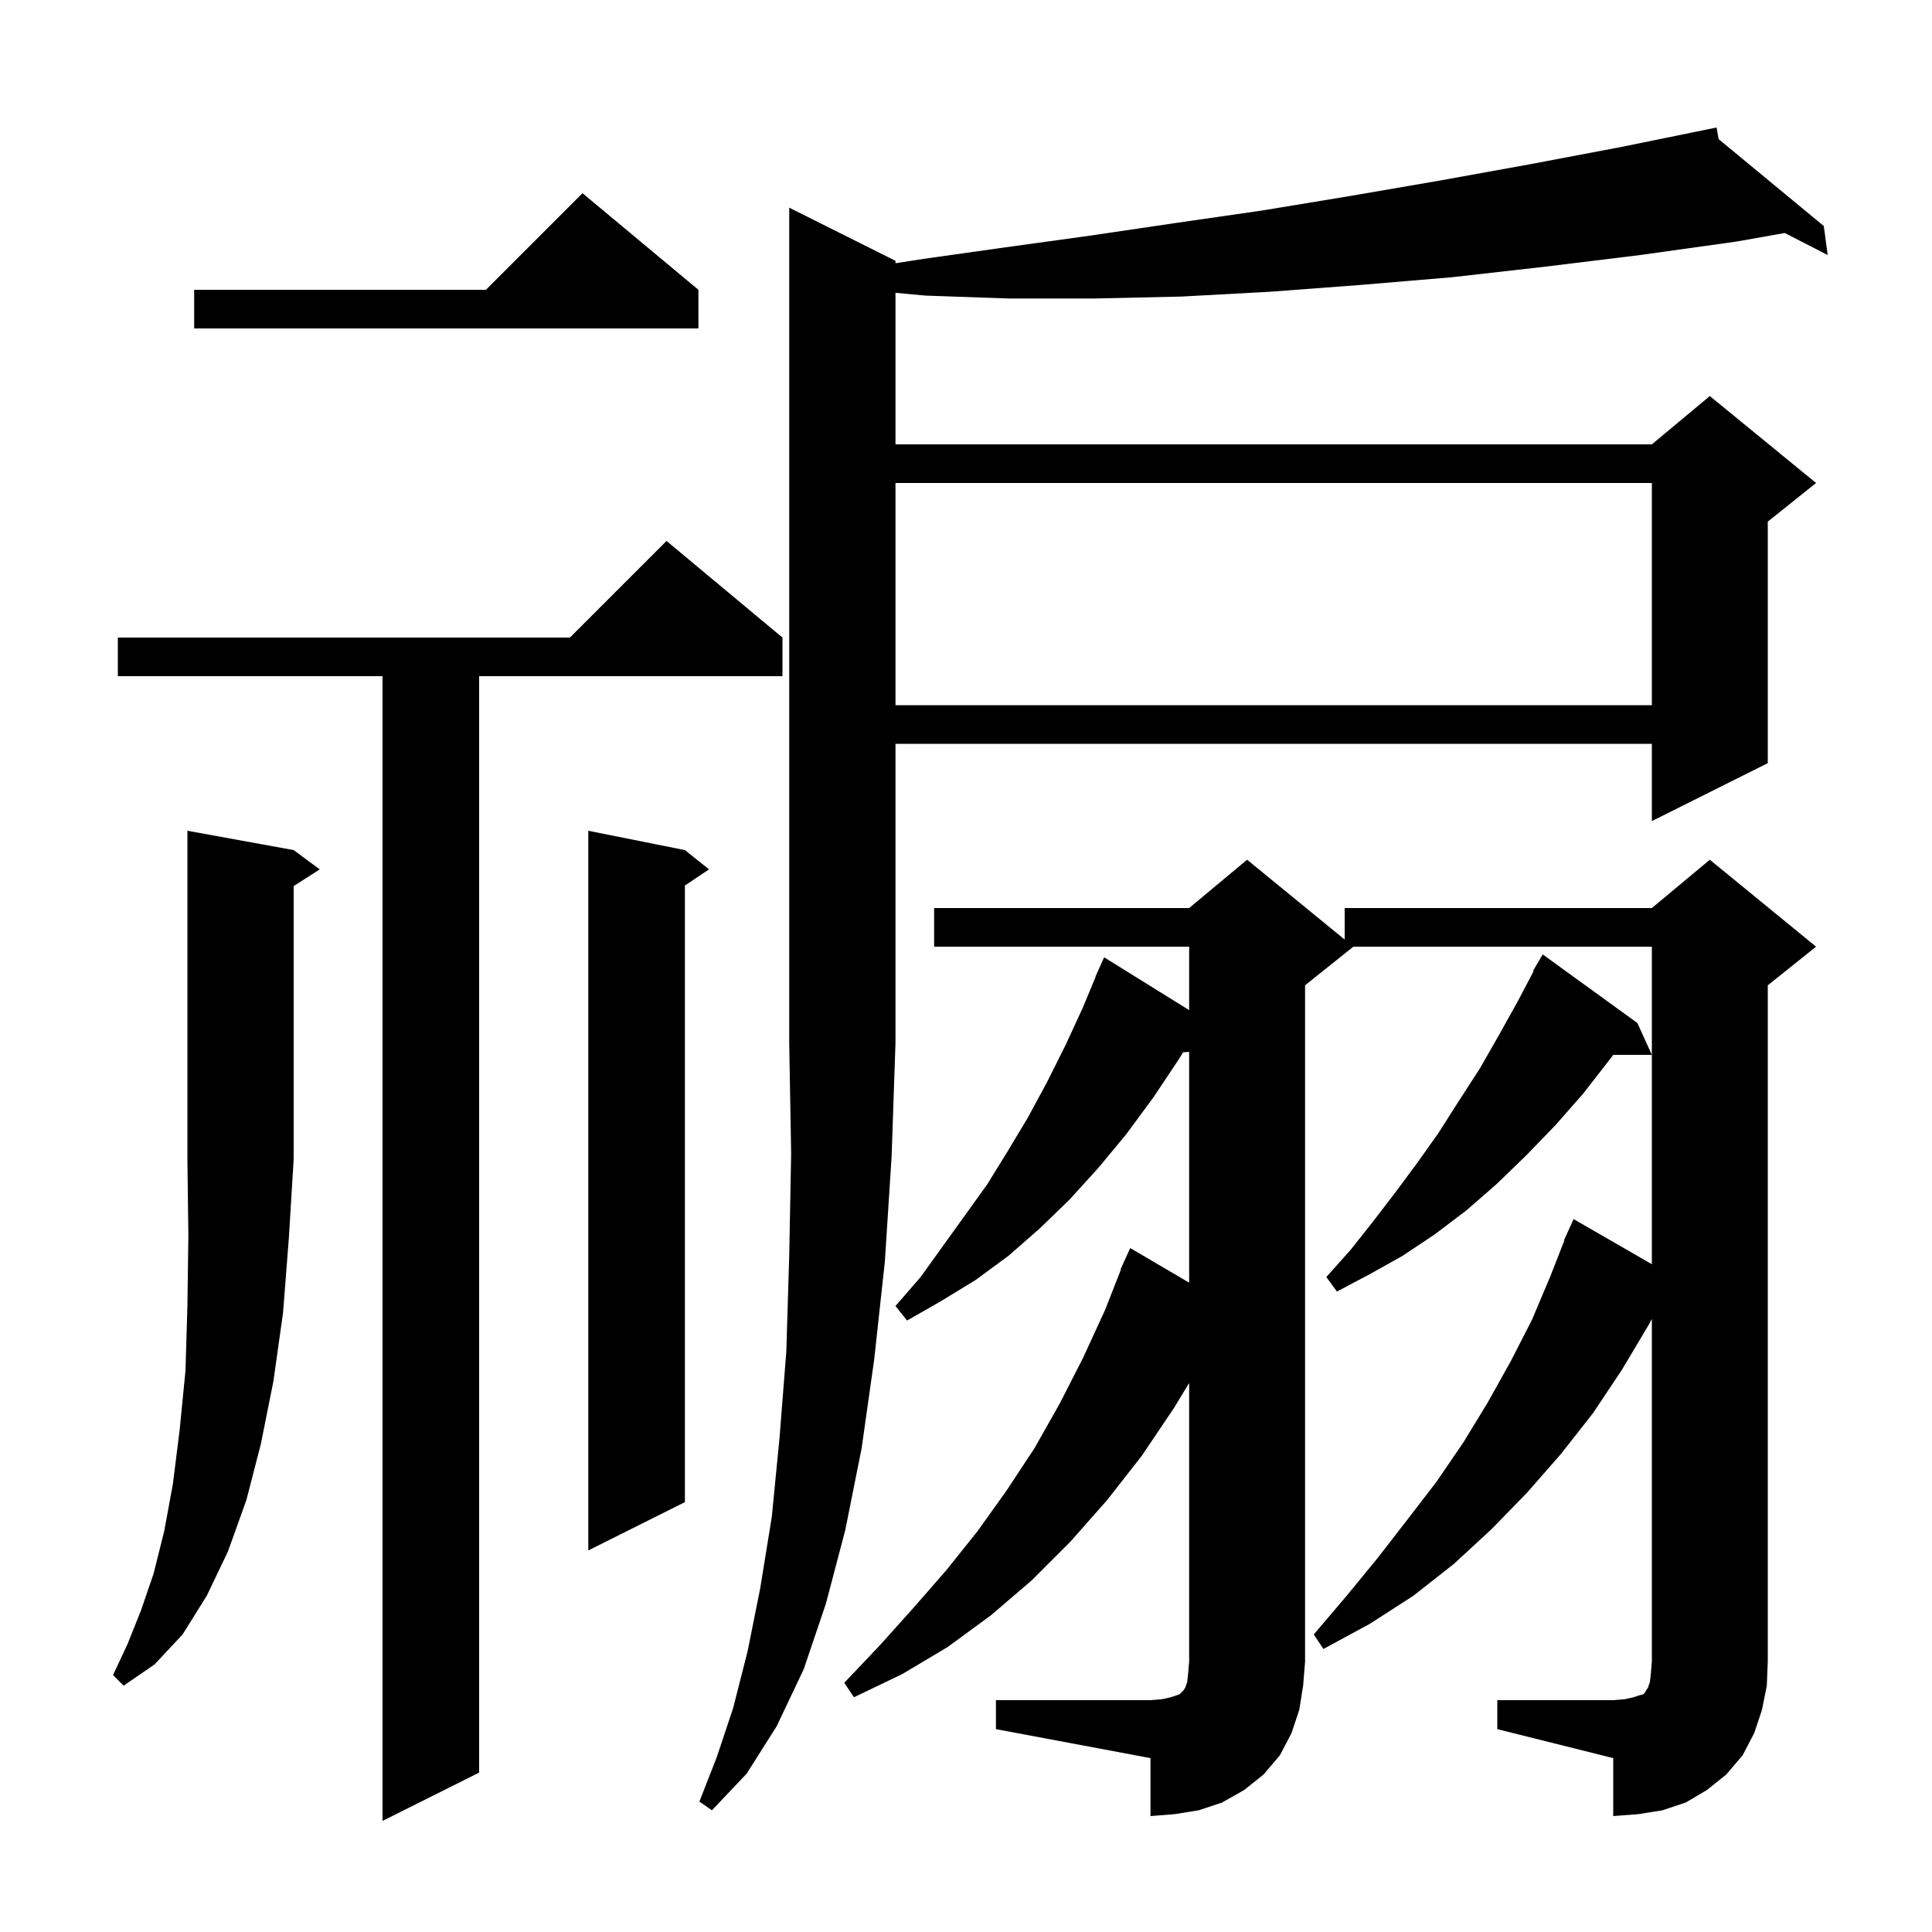 <svg xmlns="http://www.w3.org/2000/svg" xmlns:xlink="http://www.w3.org/1999/xlink" version="1.1" baseProfile="full" viewBox="0 0 200 200" width="200" height="200">
<g fill="black">
<path d="M 81.0 66.0 L 81.0 70.0 L 49.6 70.0 L 49.6 183.5 L 39.6 188.5 L 39.6 70.0 L 12.2 70.0 L 12.2 66.0 L 59.0 66.0 L 69.0 56.0 Z M 155.0 176.0 L 167.0 176.0 L 168.2 175.9 L 169.1 175.7 L 169.7 175.5 L 170.1 175.4 L 170.3 175.2 L 170.4 175.0 L 170.6 174.7 L 170.8 174.1 L 170.9 173.2 L 171.0 172.0 L 171.0 136.535 L 170.7 137.1 L 167.9 141.8 L 164.9 146.3 L 161.6 150.5 L 158.1 154.5 L 154.4 158.3 L 150.5 161.9 L 146.3 165.2 L 141.8 168.1 L 137.0 170.7 L 136.0 169.2 L 139.4 165.2 L 142.6 161.3 L 145.7 157.3 L 148.7 153.4 L 151.5 149.3 L 154.0 145.2 L 156.4 140.9 L 158.6 136.6 L 160.5 132.1 L 161.942 128.414 L 161.9 128.4 L 162.244 127.644 L 162.3 127.5 L 162.308 127.503 L 162.9 126.2 L 171.0 130.873 L 171.0 98.0 L 140.1 98.0 L 135.1 102.0 L 135.1 172.0 L 134.9 174.5 L 134.5 177.0 L 133.7 179.4 L 132.5 181.7 L 130.8 183.7 L 128.8 185.3 L 126.5 186.6 L 124.1 187.4 L 121.6 187.8 L 119.1 188.0 L 119.1 182.0 L 103.1 179.0 L 103.1 176.0 L 119.1 176.0 L 120.3 175.9 L 121.2 175.7 L 122.1 175.4 L 122.5 175.0 L 122.7 174.7 L 122.9 174.1 L 123.0 173.2 L 123.1 172.0 L 123.1 143.168 L 121.5 145.8 L 118.2 150.7 L 114.6 155.3 L 110.8 159.6 L 106.8 163.6 L 102.6 167.2 L 98.1 170.5 L 93.4 173.3 L 88.4 175.7 L 87.4 174.2 L 91.1 170.3 L 94.6 166.4 L 98.0 162.5 L 101.2 158.5 L 104.2 154.3 L 107.1 149.9 L 109.7 145.3 L 112.1 140.6 L 114.4 135.6 L 116.041 131.414 L 116.0 131.4 L 116.343 130.646 L 116.4 130.5 L 116.408 130.503 L 117.0 129.2 L 123.1 132.778 L 123.1 108.884 L 122.471 108.939 L 122.0 109.7 L 119.4 113.6 L 116.6 117.4 L 113.7 120.9 L 110.7 124.2 L 107.6 127.2 L 104.4 130.0 L 101.0 132.5 L 97.4 134.7 L 93.9 136.7 L 92.7 135.2 L 95.3 132.2 L 102.2 122.6 L 104.3 119.2 L 106.4 115.7 L 108.4 112.0 L 110.3 108.2 L 112.1 104.3 L 113.423 101.109 L 113.4 101.1 L 113.741 100.341 L 113.8 100.2 L 113.804 100.202 L 114.3 99.1 L 123.1 104.568 L 123.1 98.0 L 96.7 98.0 L 96.7 94.0 L 123.1 94.0 L 129.1 89.0 L 139.2 97.264 L 139.2 94.0 L 171.0 94.0 L 177.0 89.0 L 188.0 98.0 L 183.0 102.0 L 183.0 172.0 L 182.9 174.5 L 182.4 177.0 L 181.6 179.4 L 180.4 181.7 L 178.7 183.7 L 176.7 185.3 L 174.5 186.6 L 172.1 187.4 L 169.6 187.8 L 167.0 188.0 L 167.0 182.0 L 155.0 179.0 Z M 92.7 27.0 L 92.7 27.249 L 95.6 26.8 L 104.1 25.6 L 112.8 24.4 L 121.6 23.1 L 130.6 21.8 L 139.7 20.3 L 149.0 18.7 L 158.4 17.0 L 167.9 15.2 L 176.701 13.404 L 176.7 13.4 L 176.704 13.403 L 177.7 13.2 L 177.914 14.403 L 188.8 23.4 L 189.2 26.4 L 184.757 24.119 L 179.8 25.0 L 169.8 26.4 L 160.0 27.6 L 150.3 28.7 L 140.8 29.5 L 131.5 30.2 L 122.3 30.7 L 113.3 30.9 L 104.4 30.9 L 95.8 30.6 L 92.7 30.312 L 92.7 46.0 L 171.0 46.0 L 177.0 41.0 L 188.0 50.0 L 183.0 54.0 L 183.0 79.0 L 171.0 85.0 L 171.0 77.0 L 92.7 77.0 L 92.7 108.0 L 92.3 119.7 L 91.6 130.6 L 90.5 140.7 L 89.2 149.9 L 87.5 158.4 L 85.5 166.0 L 83.2 172.8 L 80.4 178.7 L 77.3 183.6 L 73.7 187.4 L 72.4 186.5 L 74.2 181.9 L 75.9 176.8 L 77.4 170.9 L 78.7 164.4 L 79.9 157.0 L 80.7 148.8 L 81.4 139.9 L 81.7 130.0 L 81.9 119.4 L 81.7 108.0 L 81.7 21.5 Z M 30.4 88.0 L 33.1 90.0 L 30.4 91.723 L 30.4 120.0 L 29.9 128.2 L 29.3 135.9 L 28.3 143.0 L 27.0 149.5 L 25.5 155.3 L 23.6 160.6 L 21.4 165.2 L 18.9 169.2 L 16.0 172.3 L 12.8 174.5 L 11.7 173.4 L 13.2 170.2 L 14.6 166.7 L 15.9 162.9 L 17.0 158.5 L 17.9 153.6 L 18.6 148.0 L 19.2 141.9 L 19.4 135.2 L 19.5 127.9 L 19.4 120.0 L 19.4 86.0 Z M 70.9 88.0 L 73.4 90.0 L 70.9 91.667 L 70.9 155.5 L 60.9 160.5 L 60.9 86.0 Z M 169.5 105.9 L 171.0 109.2 L 167.003 109.2 L 166.7 109.6 L 163.9 113.2 L 161.0 116.5 L 158.0 119.6 L 154.9 122.6 L 151.8 125.3 L 148.5 127.8 L 145.2 130.0 L 141.8 131.9 L 138.4 133.7 L 137.3 132.2 L 139.8 129.4 L 142.1 126.5 L 144.4 123.5 L 146.7 120.4 L 148.9 117.3 L 151.0 114.0 L 153.2 110.6 L 155.2 107.1 L 157.2 103.5 L 158.762 100.531 L 158.7 100.5 L 159.7 98.8 Z M 92.7 50.0 L 92.7 73.0 L 171.0 73.0 L 171.0 50.0 Z M 72.3 30.0 L 72.3 34.0 L 20.1 34.0 L 20.1 30.0 L 50.3 30.0 L 60.3 20.0 Z " />
</g>
</svg>
